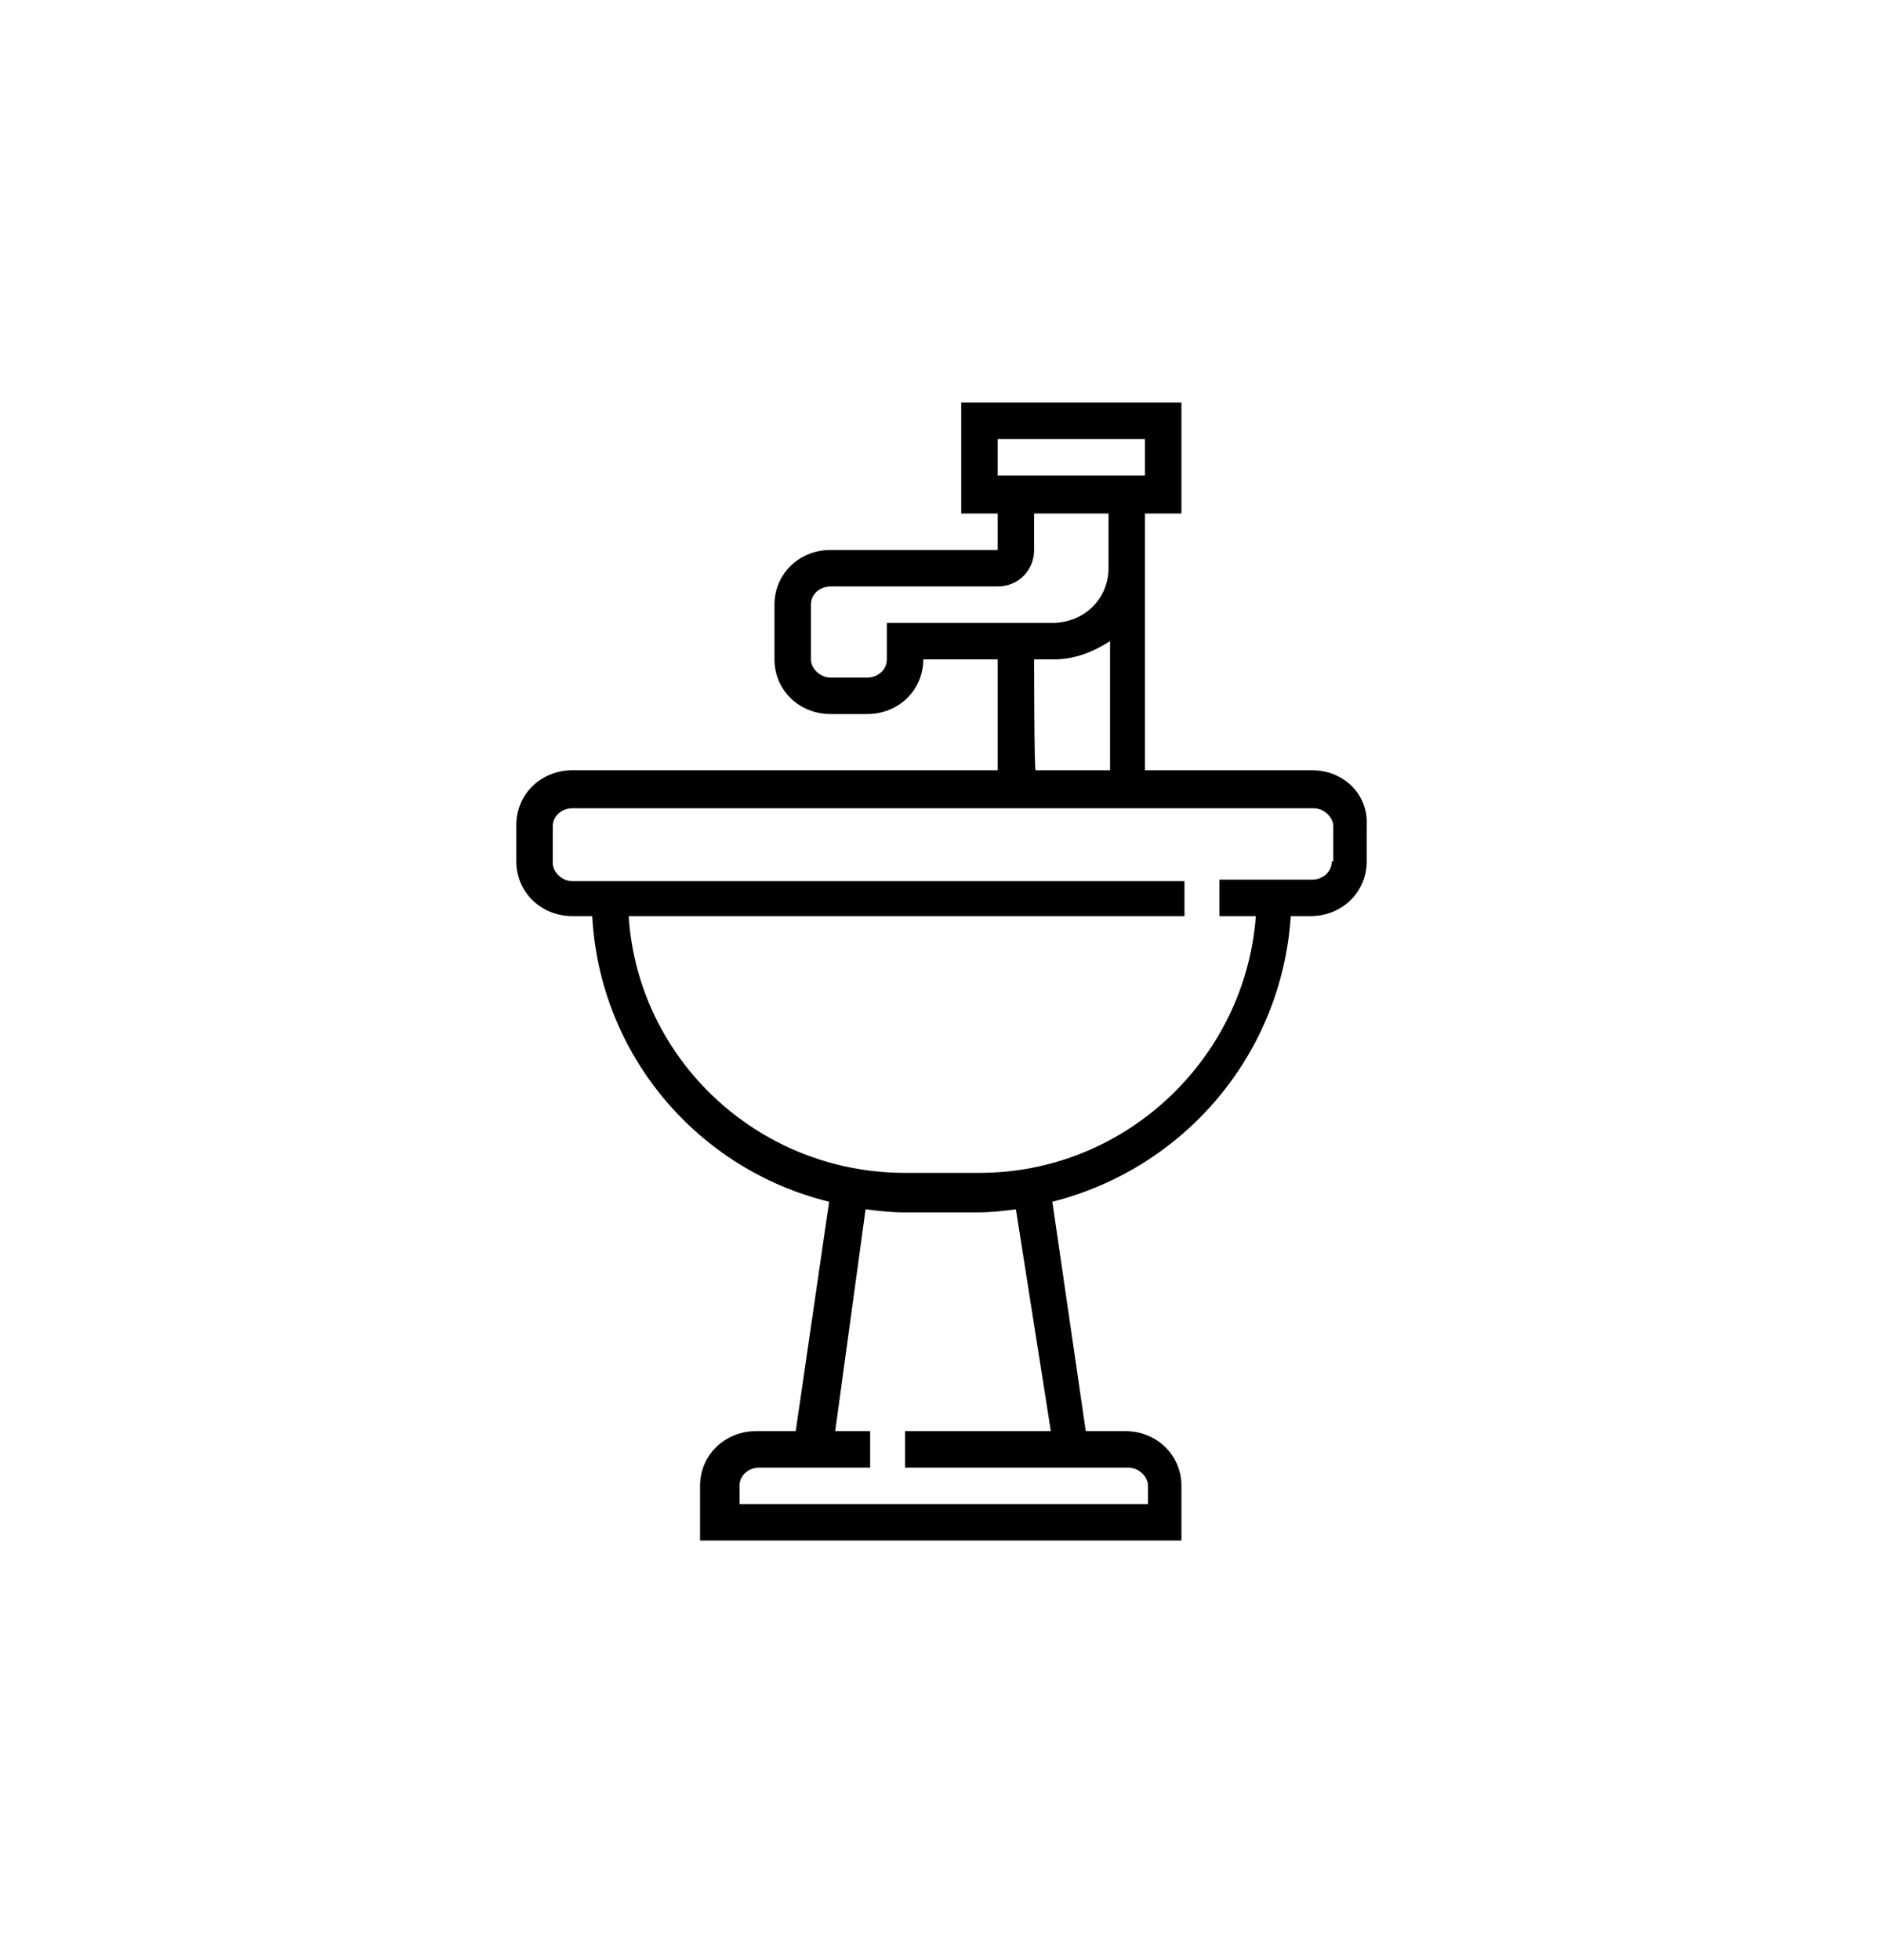 <svg viewBox="0 0 124 129"><path d="M86.4 50.7h-11V33.8h2.4v-7.3H63.3v7.3h2.4v2.4h-11c-2.1 0-3.7 1.6-3.7 3.6v3.6c0 2 1.6 3.6 3.7 3.6h2.4c2.1 0 3.7-1.6 3.7-3.6h4.9v7.3h-28c-2.1 0-3.7 1.6-3.7 3.6v2.4c0 2 1.6 3.6 3.7 3.6H39c.5 9.2 7 16.7 15.6 18.8l-2.2 15.1h-2.6c-2.1 0-3.7 1.6-3.7 3.6v3.6h31.7v-3.6c0-2-1.6-3.6-3.7-3.6h-2.6l-2.2-15.1C78 76.9 84.4 69.4 85 60.3h1.3c2.1 0 3.7-1.6 3.7-3.6v-2.4c.1-2-1.5-3.6-3.6-3.6zM65.7 28.9h9.7v2.4h-9.7v-2.4zM58.4 41v2.4c0 .7-.6 1.2-1.3 1.2h-2.4c-.7 0-1.3-.6-1.3-1.2v-3.6c0-.7.6-1.2 1.3-1.2h11c1.4 0 2.4-1.1 2.4-2.4v-2.4H73v3.6c0 2-1.6 3.6-3.7 3.6H58.4zm9.7 2.4h1.3c1.4 0 2.6-.5 3.7-1.2v8.5h-4.9c-.1 0-.1-7.3-.1-7.3zm1.1 50.8h-9.6v2.4h14.7c.7 0 1.3.6 1.3 1.2V99H48.7v-1.2c0-.7.6-1.2 1.3-1.2h7.3v-2.4H55l2-14.6c.8.1 1.7.2 2.5.2h4.9c.9 0 1.7-.1 2.5-.2l2.3 14.6zm18.5-37.5c0 .7-.6 1.2-1.3 1.2h-6.1v2.4h2.4c-.7 9.4-8.6 16.9-18.2 16.9h-4.9c-9.7 0-17.6-7.5-18.2-16.9H78V58H37.7c-.7 0-1.3-.6-1.3-1.2v-2.4c0-.7.6-1.2 1.3-1.2h48.8c.7 0 1.3.6 1.3 1.2v2.3z"/></svg>